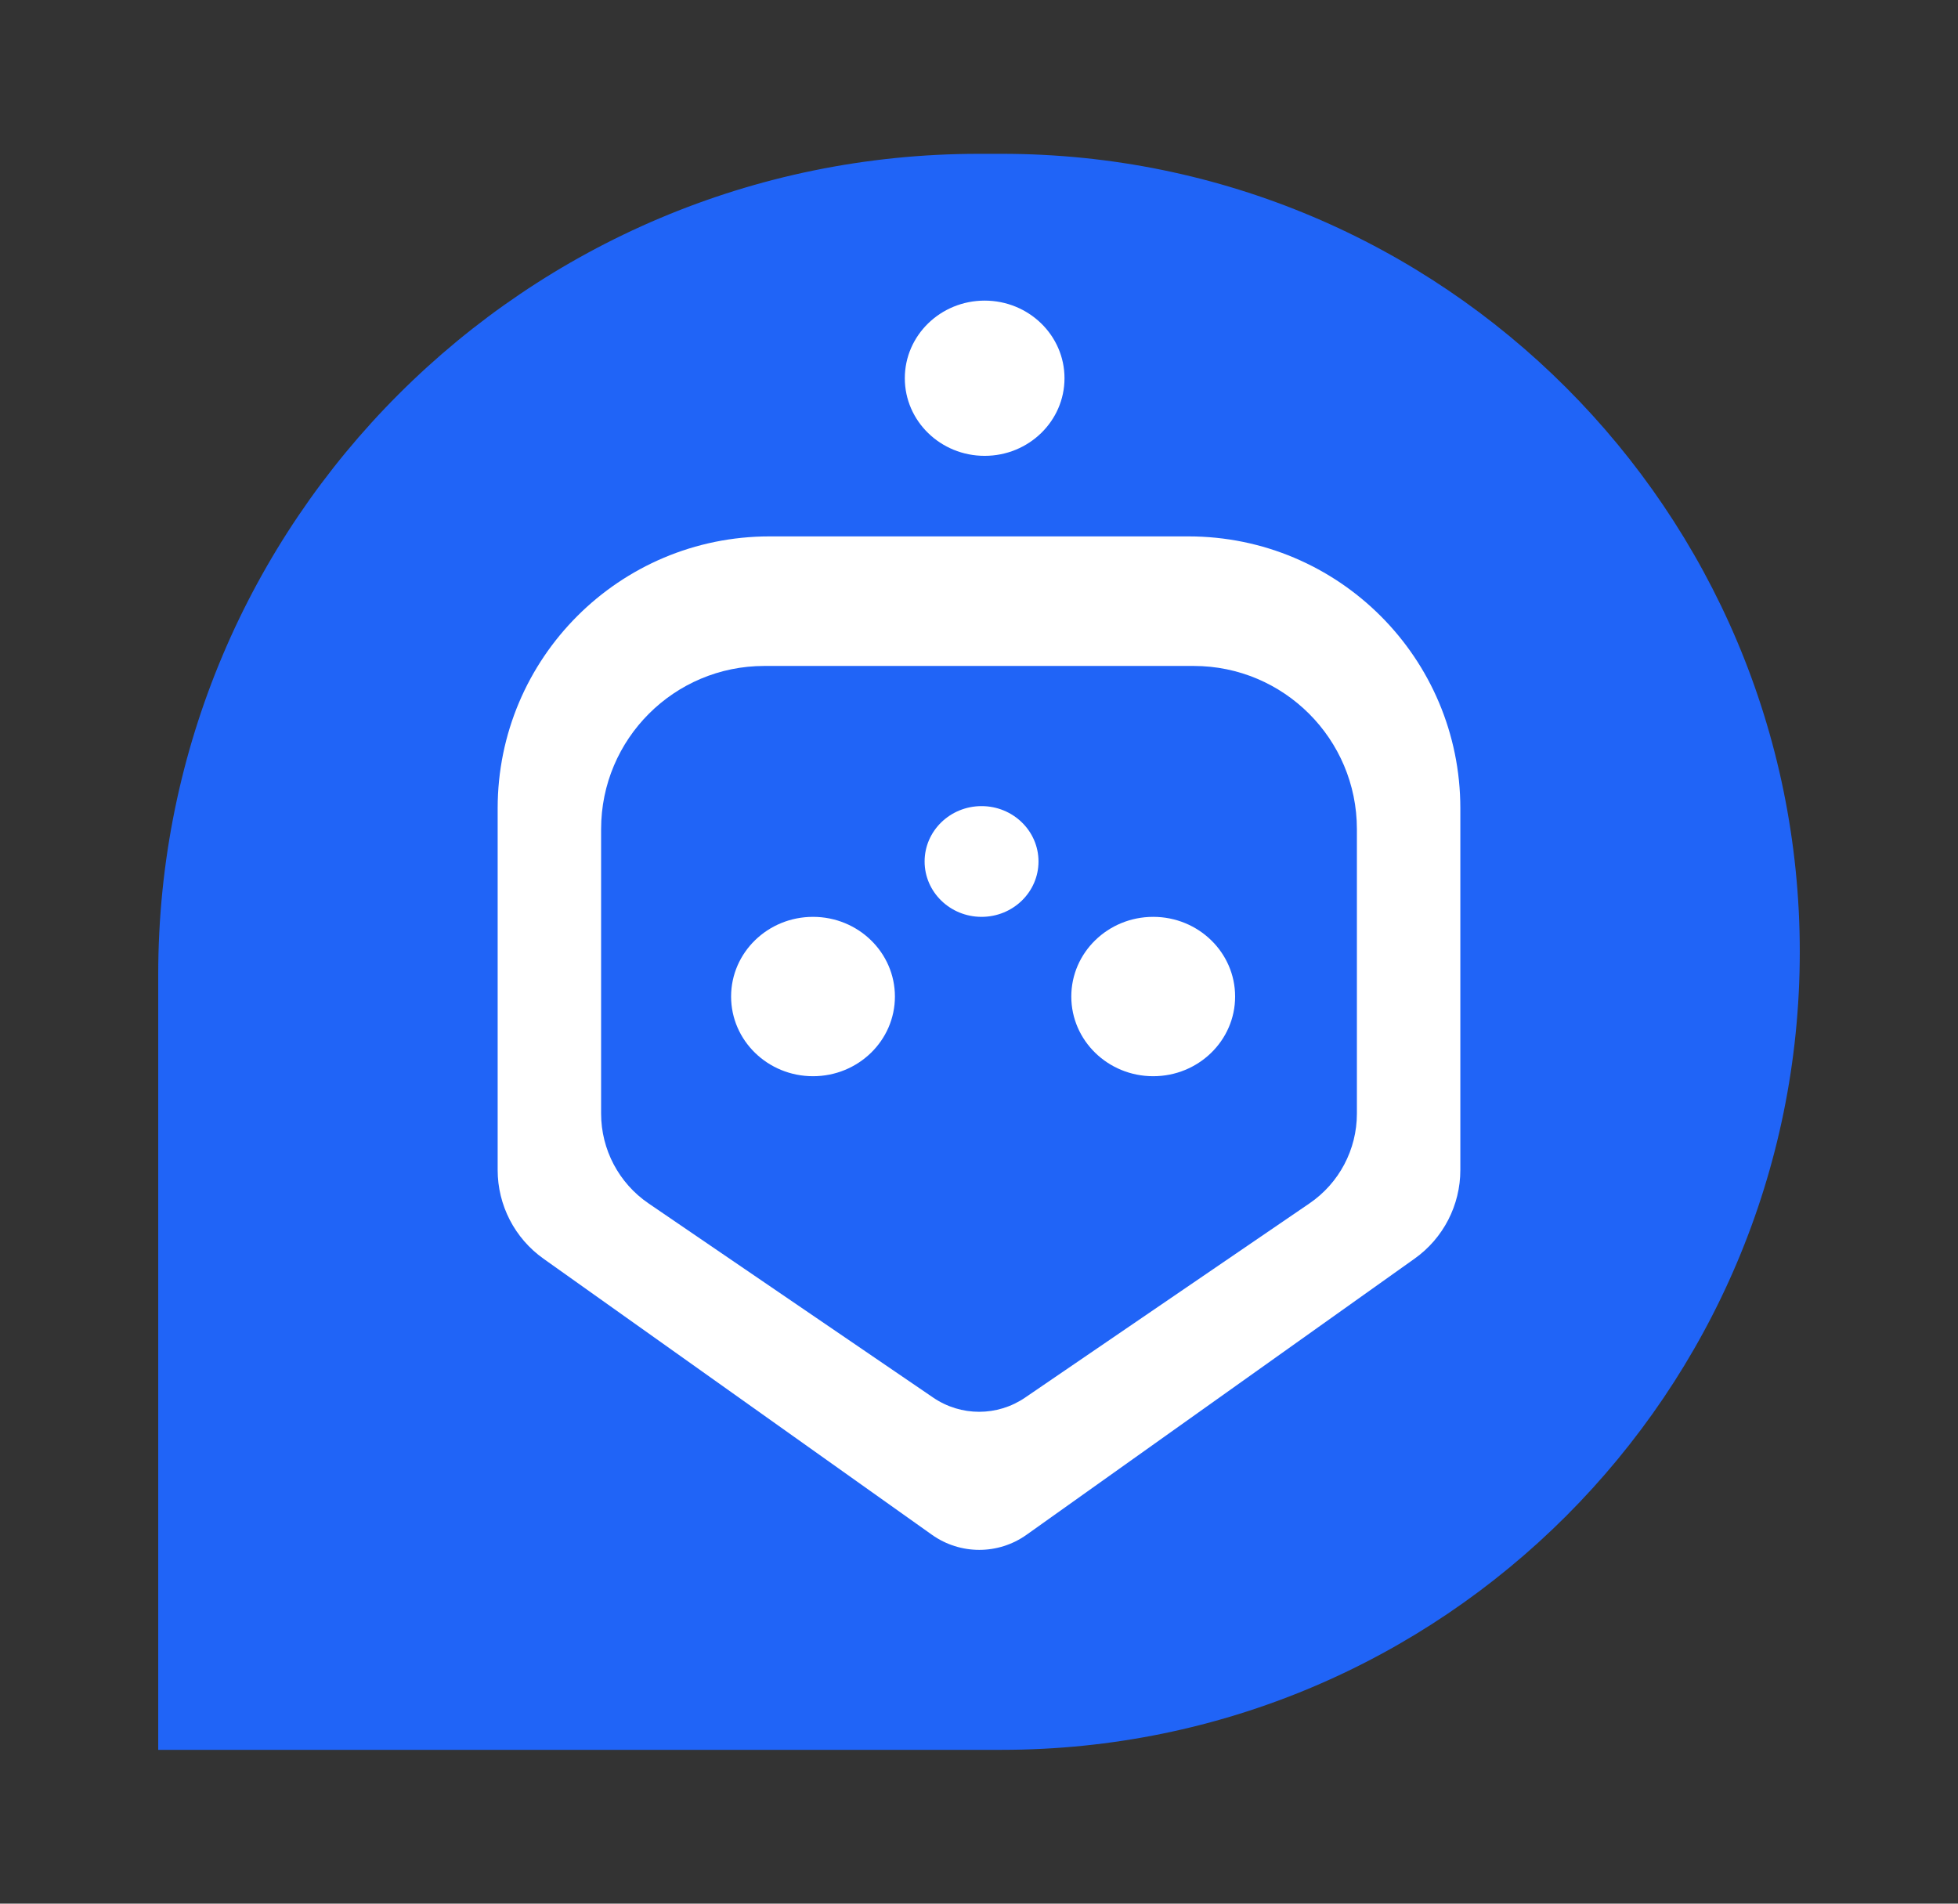 <svg width="36" height="35" viewBox="0 0 36 35" fill="none" xmlns="http://www.w3.org/2000/svg">
<rect x="0" y="0" width="36" height="35" fill="#333333" stroke="none"/>
<path d="M2.909 17.919C2.909 9.585 9.666 2.828 18 2.828H18.419C26.522 2.828 33.091 9.397 33.091 17.5V17.5C33.091 25.603 26.522 32.172 18.419 32.172H2.909V17.919Z" fill="#2064F7"/>
<path d="M9.15 14.862C9.15 12.1 11.389 9.862 14.15 9.862H21.85C24.611 9.862 26.85 12.1 26.85 14.862V21.511C26.85 22.158 26.537 22.766 26.009 23.141L18.874 28.218C18.354 28.588 17.656 28.588 17.135 28.218L9.991 23.141C9.463 22.766 9.15 22.158 9.15 21.511V14.862Z" fill="white"/>
<path d="M11.052 15.244C11.052 13.587 12.395 12.244 14.052 12.244H21.948C23.604 12.244 24.948 13.587 24.948 15.244V20.475C24.948 21.136 24.621 21.754 24.075 22.126L18.849 25.695C18.339 26.044 17.668 26.044 17.158 25.696L11.925 22.126C11.379 21.754 11.052 21.135 11.052 20.474L11.052 15.244Z" fill="#2064F7"/>
<ellipse cx="14.948" cy="18.322" rx="1.506" ry="1.465" fill="white"/>
<ellipse cx="21.203" cy="18.322" rx="1.506" ry="1.465" fill="white"/>
<ellipse cx="18.047" cy="15.839" rx="1.047" ry="1.018" fill="white"/>
<ellipse cx="18.104" cy="6.954" rx="1.468" ry="1.427" fill="white"/>
</svg>
